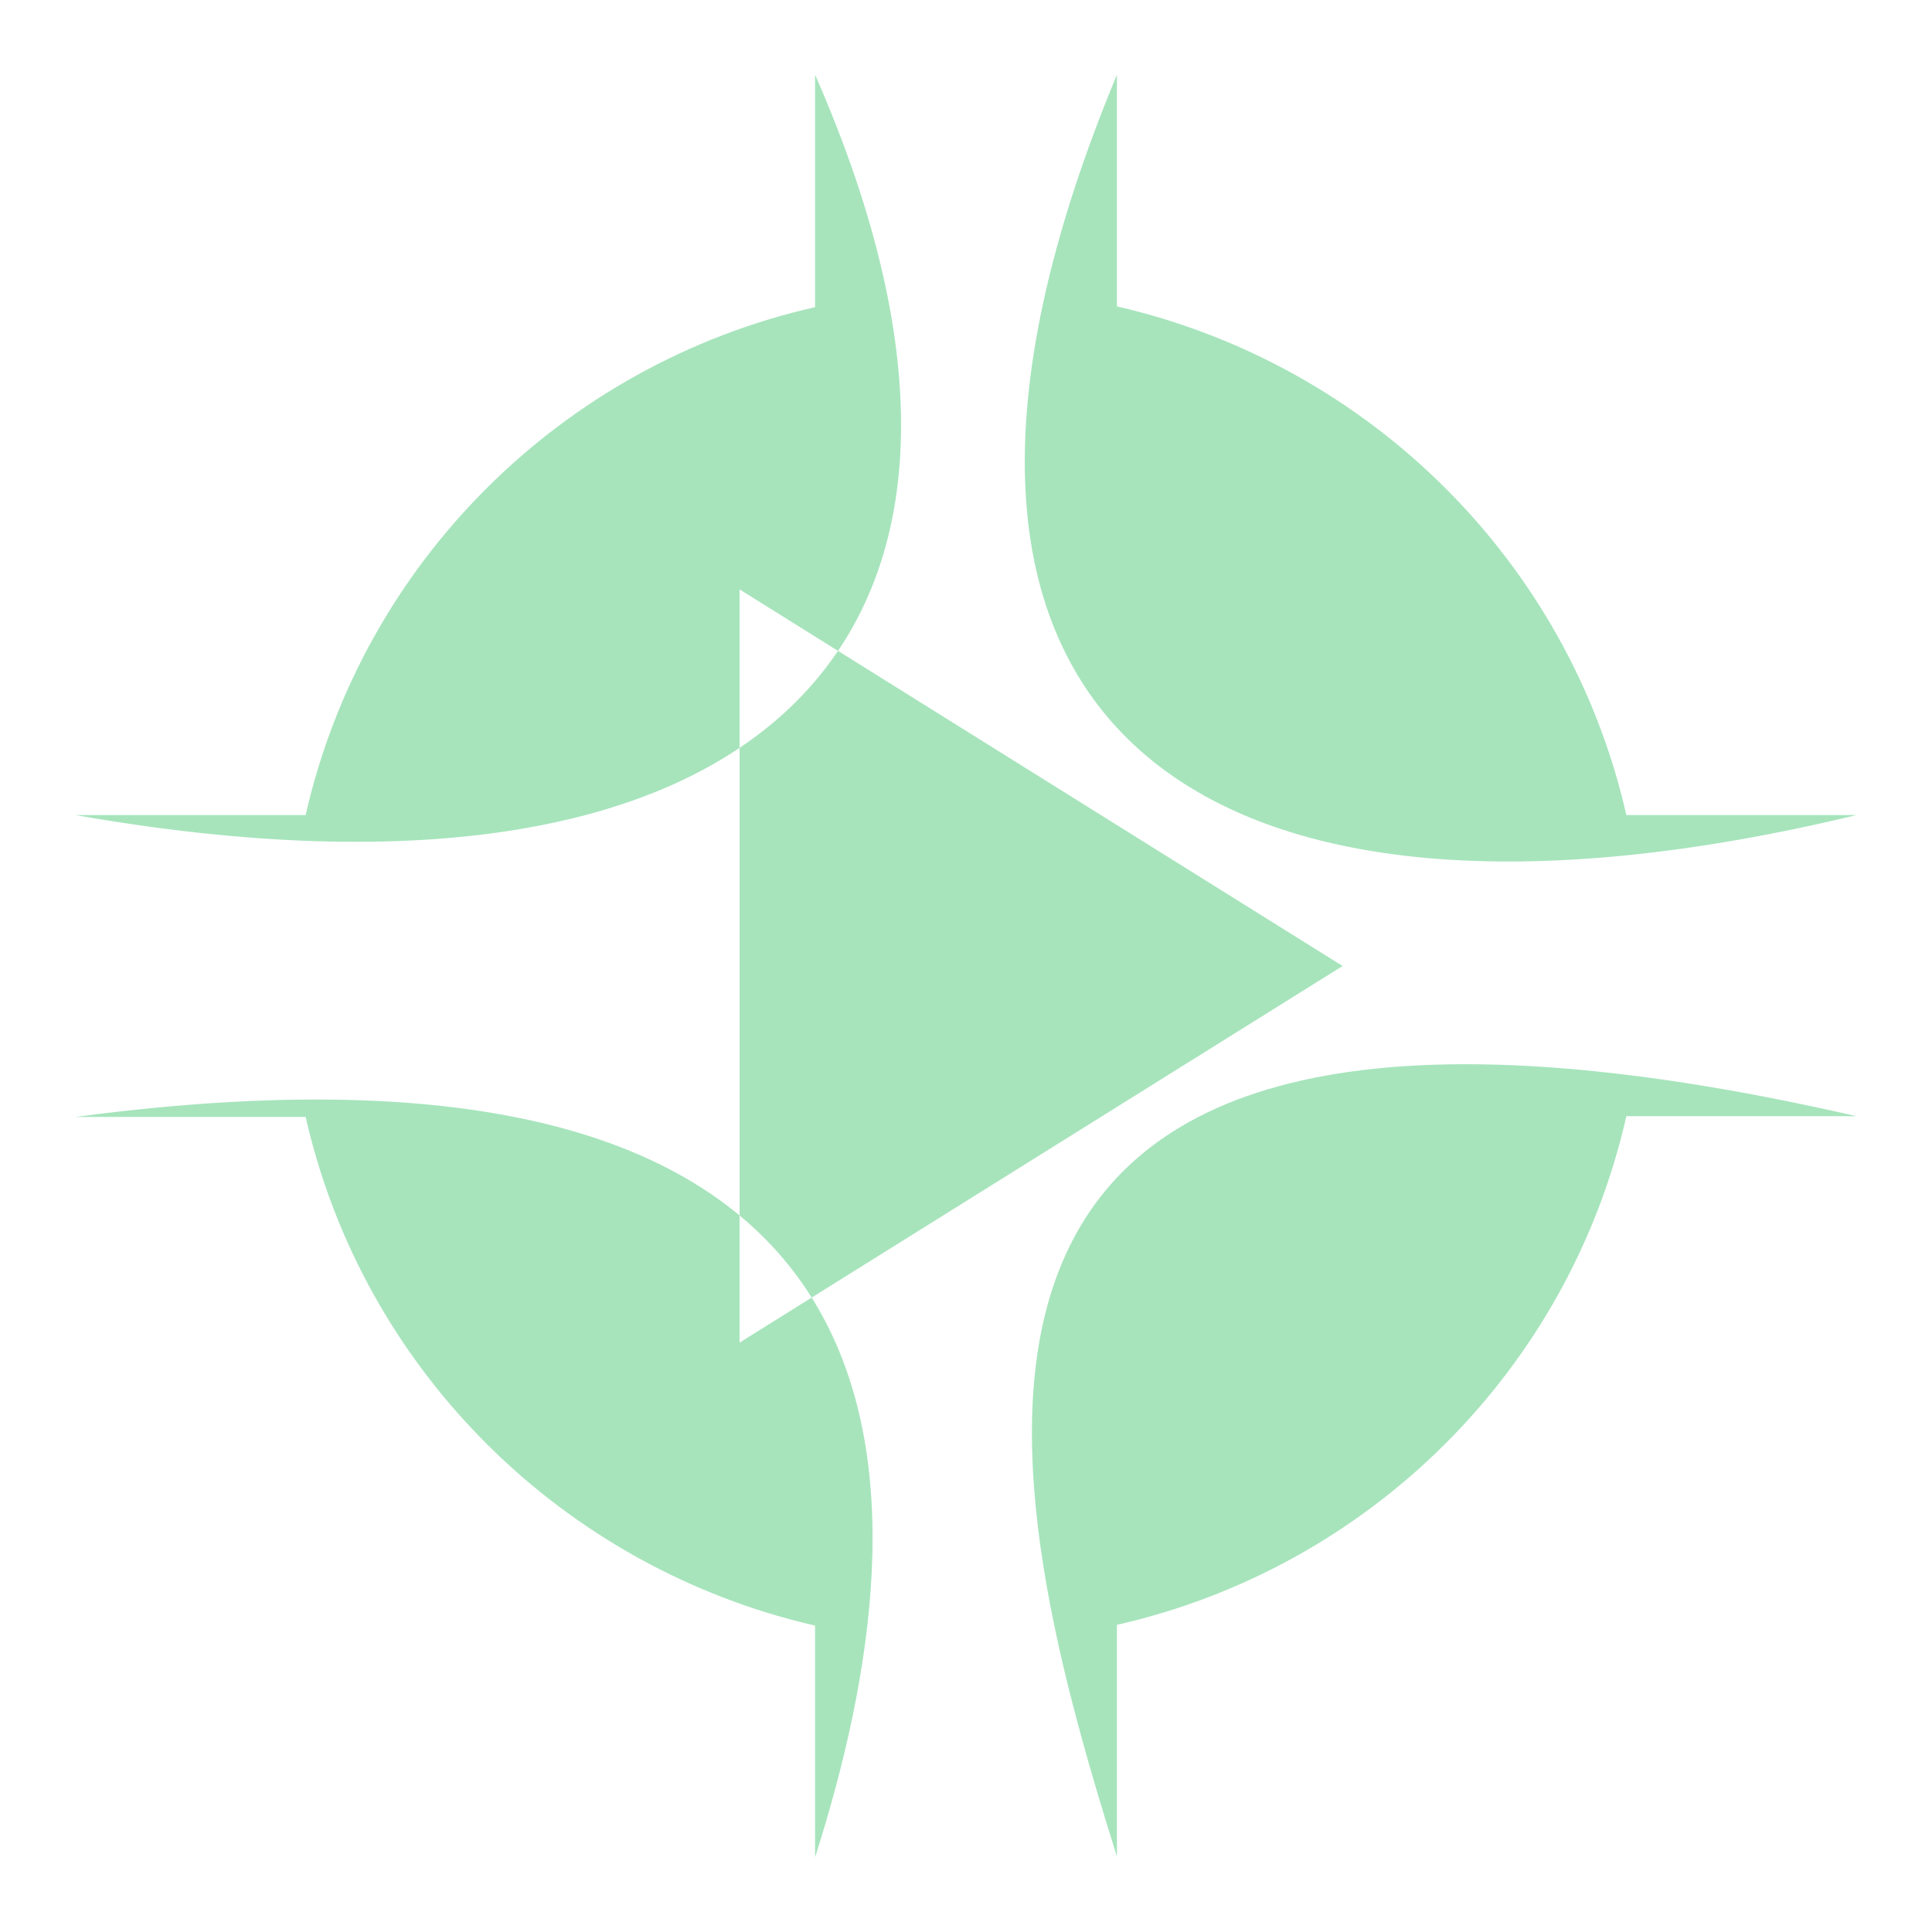 <?xml version="1.0" encoding="utf-8"?>
<svg version="1.1" xmlns="http://www.w3.org/2000/svg" x="0px" y="0px" viewBox="0 0 256 256" enable-background="new 0 0 256 256">
  <g>
    <g>
      <path d="M 98 177.9 L 177.9 128 L 98 78.1 L 98 177.9 Z M 215.5 108 L 246 108 C 159.939 128.775 111.67 97.178 148 9.9 L 148 40.6 C 181.5 48.3 207.9 74.5 215.5 108 Z M 40.5 148 L 10 148 C 125.98 132.574 123.444 197.778 108 246.1 L 108 215.4 C 74.5 207.7 48.1 181.5 40.5 148 Z M 108 40.7 L 108 9.9 C 140.76 84.428 101.323 124.079 10 108 L 40.5 108 C 48.1 74.5 74.5 48.3 108 40.7 Z M 148 215.3 L 148 246 C 131.881 194.721 113.246 117.476 246 147.9 L 215.5 147.9 C 207.9 181.5 181.5 207.7 148 215.3 Z" style="fill: rgba(29, 185, 84, 0.39);"/>
    </g>
  </g>
</svg>